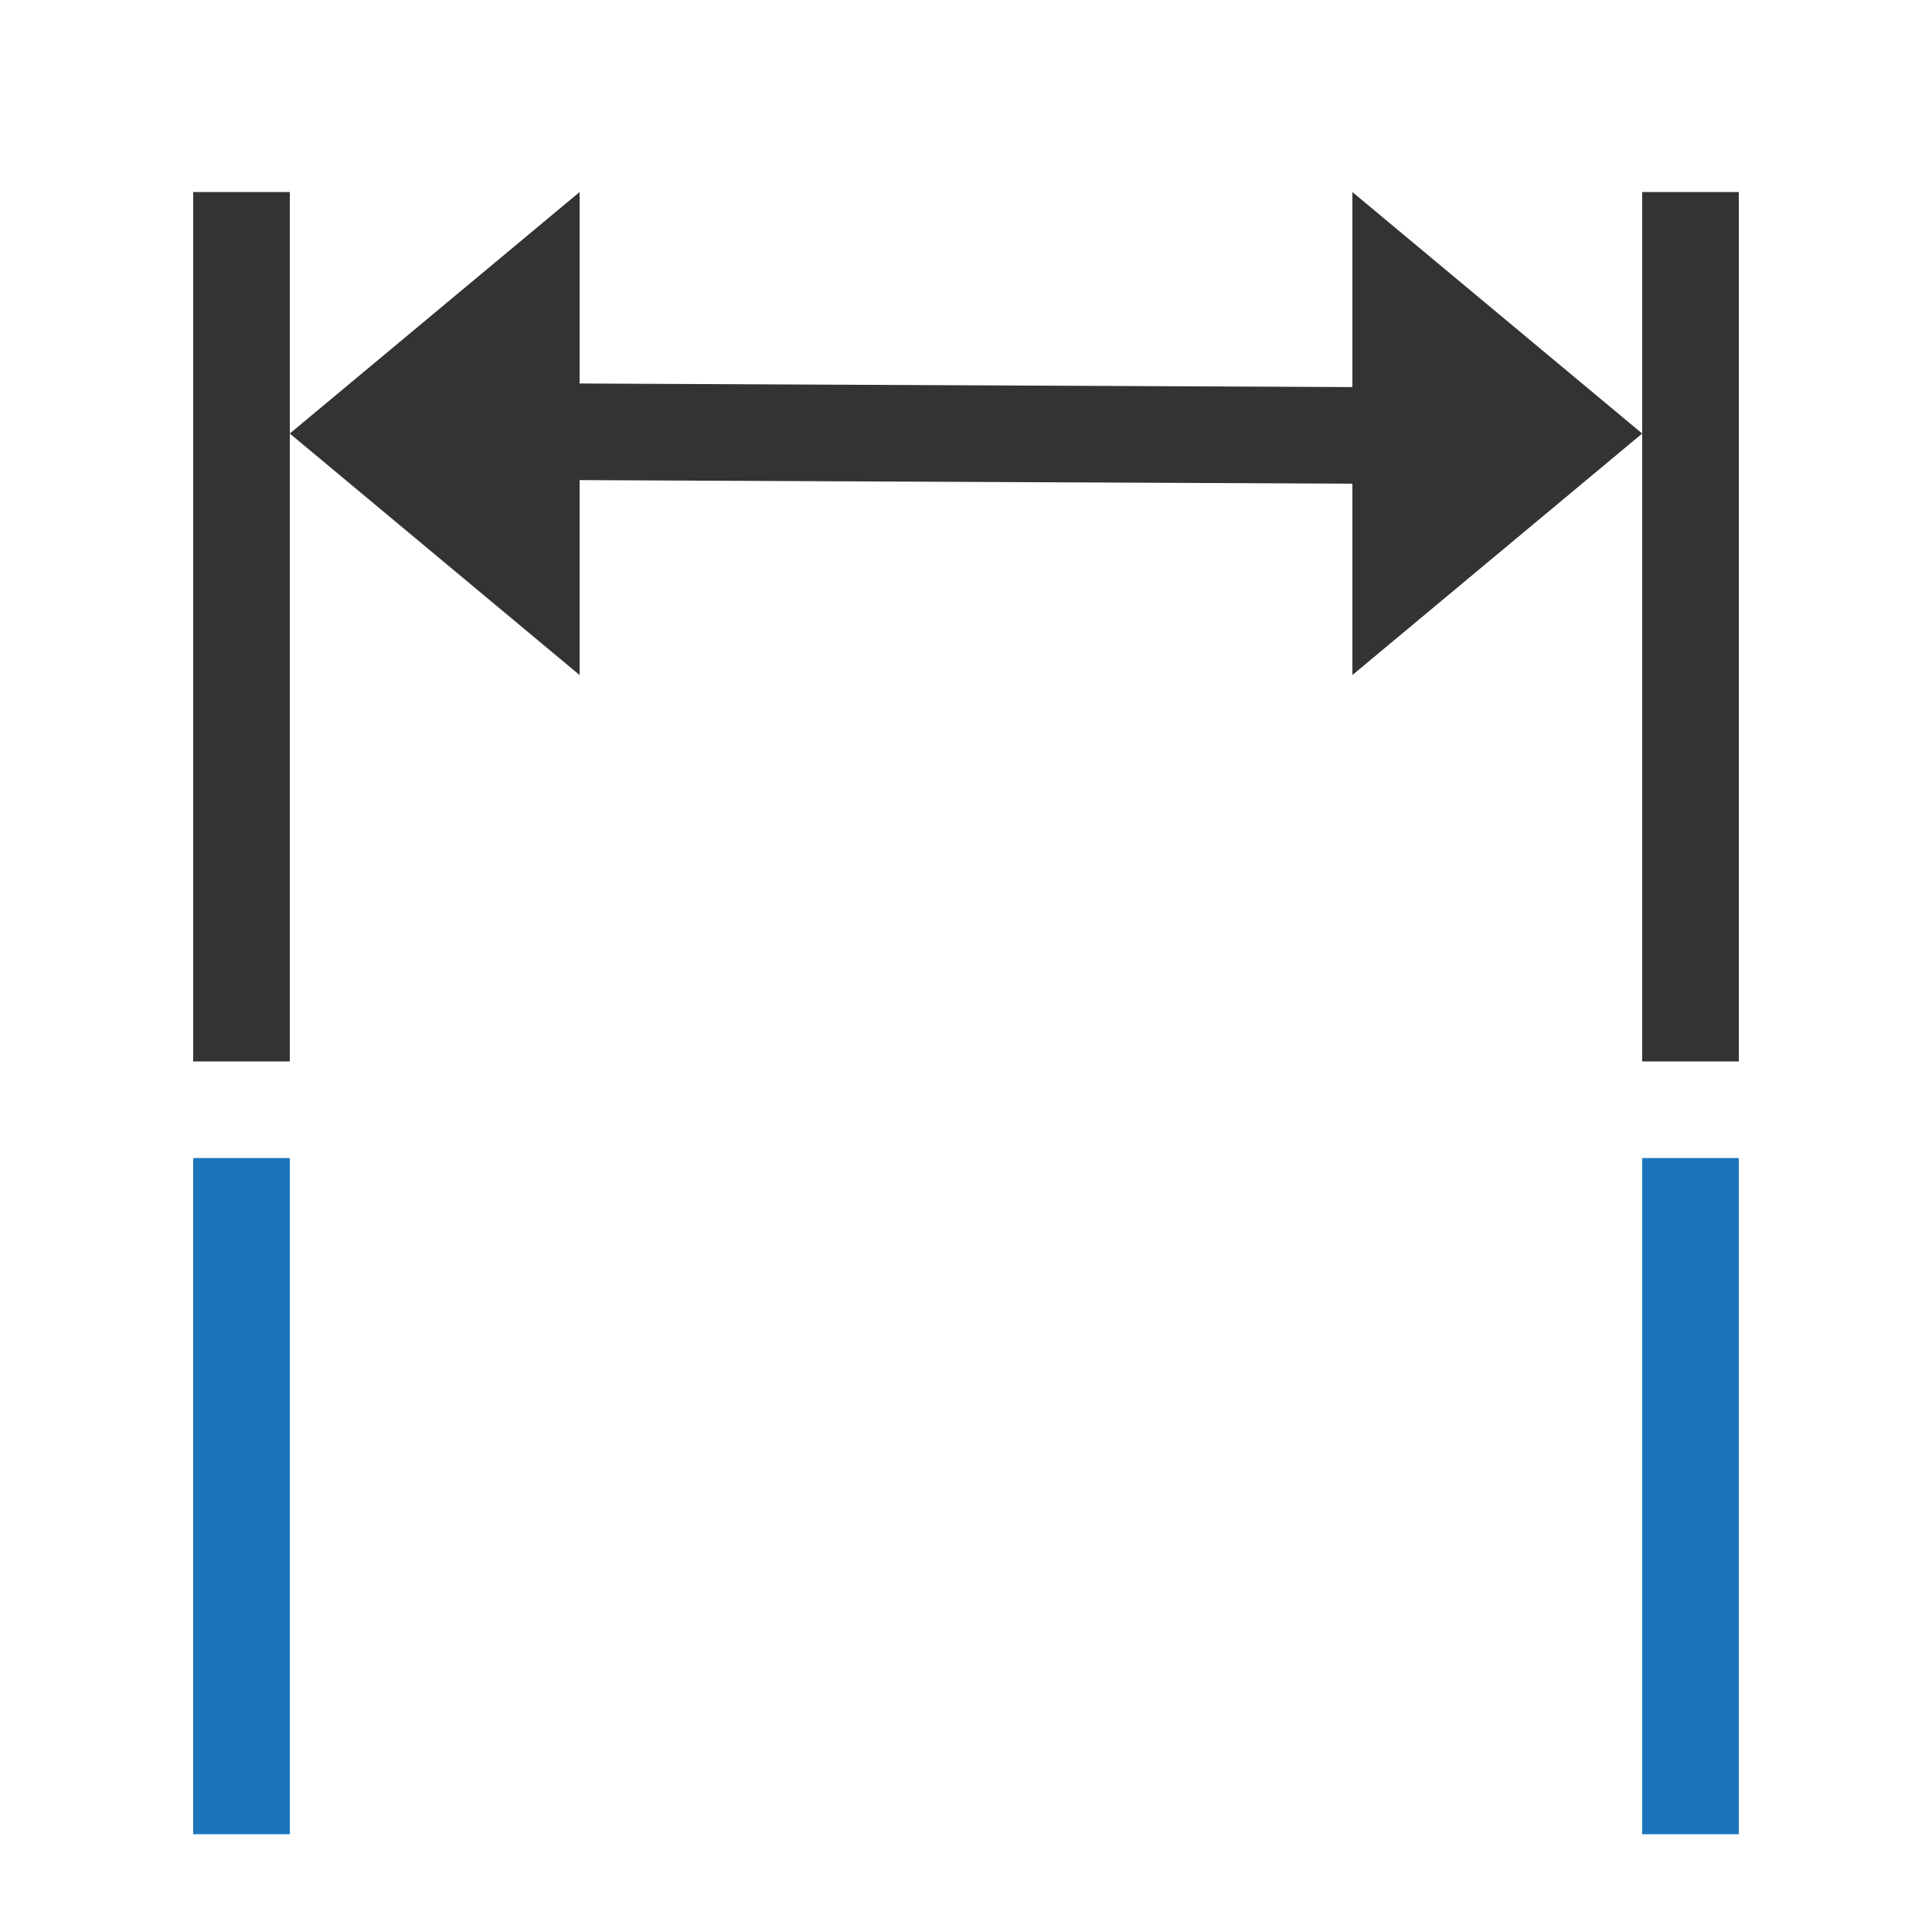 <svg xmlns="http://www.w3.org/2000/svg" width="20" height="20" viewBox="0 0 20 20">
  <g fill="none" fill-rule="evenodd">
    <rect width="20" height="20"/>
    <g transform="translate(2 1)">
      <path stroke="#333" d="M15.5.988L15.5 9.988M.5.988L.5 9.988"/>
      <path stroke="#333" stroke-linecap="round" d="M4,3.47 L12,3.507"/>
      <polygon fill="#333" points="12 .988 15 3.488 12 5.988"/>
      <polygon fill="#333" points="4 5.988 1 3.488 4 .988"/>
      <polygon fill="#1C75BC" points="16 17.988 15 17.988 15 10.988 16 10.988"/>
      <polygon fill="#1C75BC" points="1 17.988 0 17.988 0 10.988 1 10.988"/>
    </g>
  </g>
</svg>
